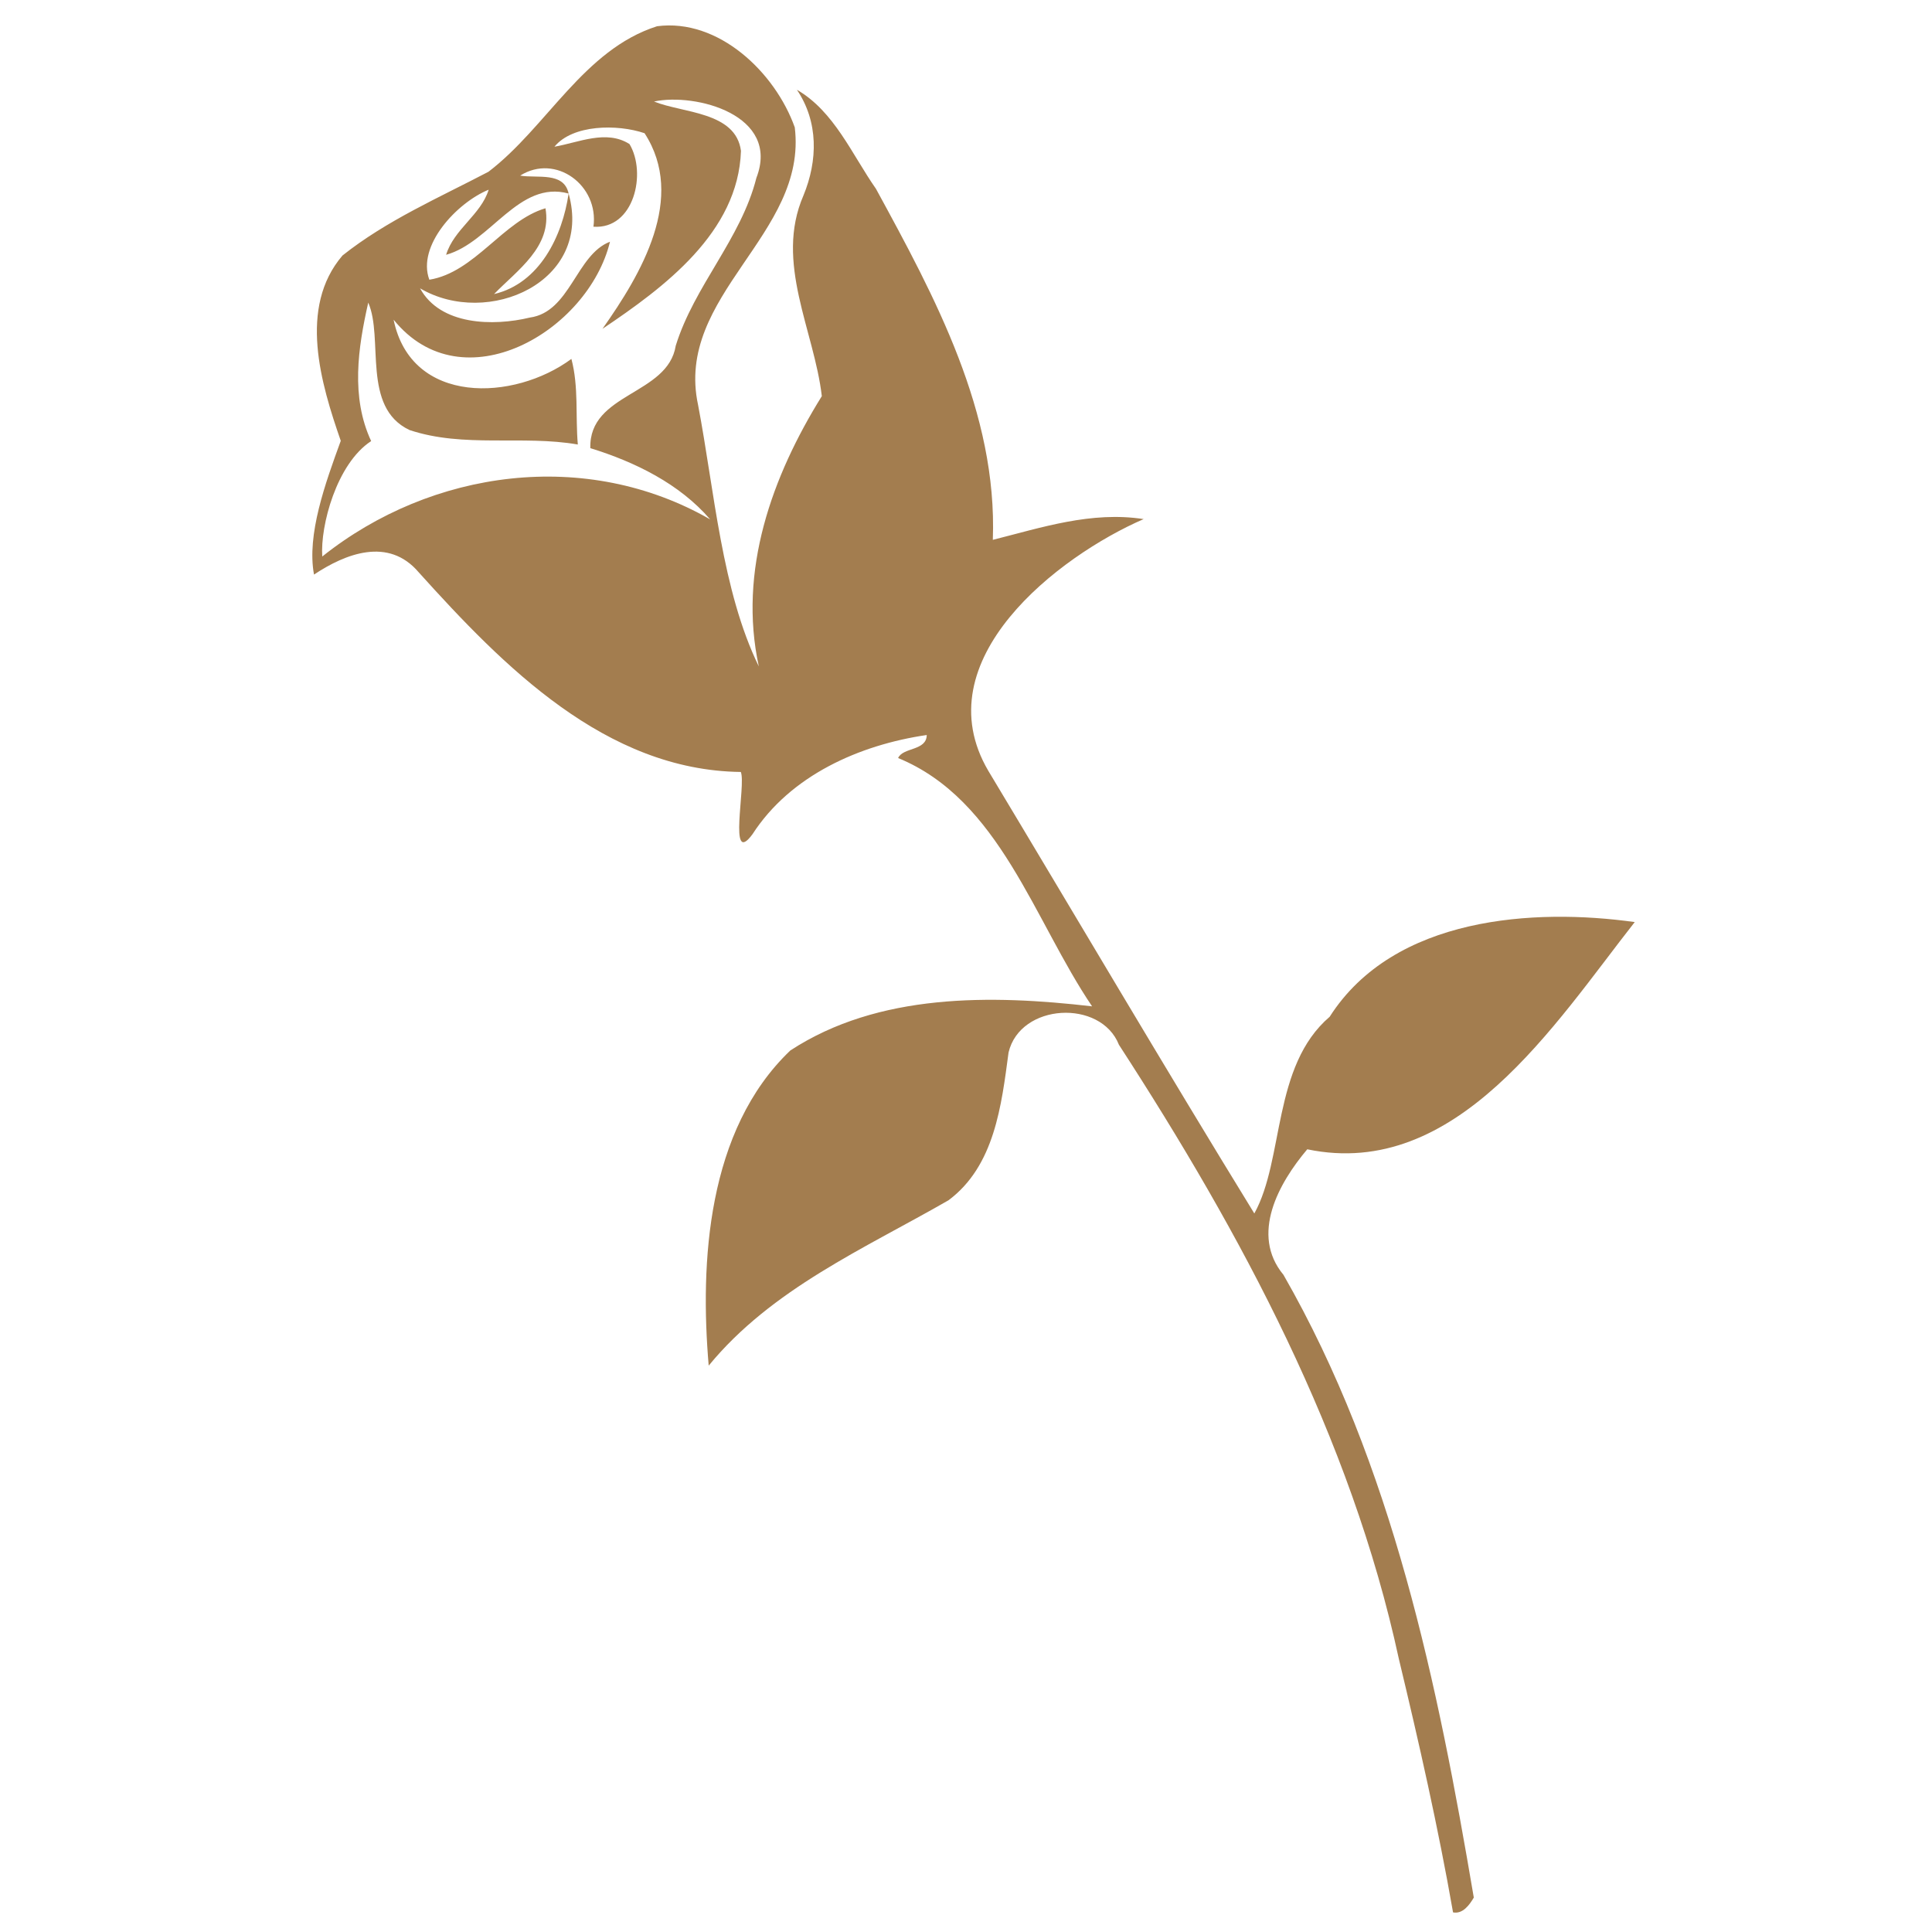 <svg xmlns="http://www.w3.org/2000/svg" width="810" viewBox="0 0 810 810" height="810" version="1.0"><defs><clipPath id="a"><path d="M 130 10 L 685.633 10 L 685.633 802 L 130 802 Z M 130 10"/></clipPath></defs><g clip-path="url(#a)"><path fill="#A37D4F" d="M 275.477 11 C 301.277 7.617 325 30.367 333.211 53.406 C 338.691 98.363 282.688 123.699 292.684 169.836 C 299.527 205.766 302.605 247.609 318.137 279.402 C 309.395 239.234 323.617 199.777 344.551 166.086 C 341.367 138.57 324.672 110.066 336.832 82 C 342.914 67.277 343.168 51.059 334.102 37.629 C 349.797 46.727 357.188 64.785 367.254 79.16 C 392.016 124.555 418.215 172.969 416.246 226.332 C 436.512 221.234 457.539 214.227 479.477 217.633 C 443.883 233.082 386.953 276.676 414.391 323.23 C 451.551 385.059 488.145 447.324 525.883 508.75 C 538.52 485.945 533.277 447.031 557.473 426.281 C 584.453 384.039 643.586 380.727 685.371 386.586 C 651.816 429.32 610.707 494.898 548.078 481.848 C 536.098 496.027 524.082 517.578 538.102 534.484 C 583.945 614.457 602.734 706.023 617.898 795.57 C 616.078 798.648 613.273 802.562 609.195 801.777 C 602.949 766.07 594.922 730.668 586.457 695.414 C 566.32 602.391 520.516 517.25 469.117 438.023 C 461.508 418.801 427.719 420.551 422.84 441.262 C 419.871 463.504 416.977 488.801 397.676 503.215 C 362.34 523.527 323.598 540.289 297.125 572.543 C 293.43 529.352 296.398 473.805 331.336 440.426 C 368.293 416.254 415.629 417.035 457.867 421.914 C 433.453 385.879 419.195 335.316 376.539 317.809 C 378.578 313.238 388.465 314.879 388.539 308.16 C 360.355 312.273 331.406 325.086 315.496 349.73 C 305.082 363.891 312.855 329.199 310.598 323.648 C 253.832 322.977 210.973 279.242 175.547 239.945 C 162.82 224.965 144.797 232.156 131.648 240.891 C 128.539 224.184 136.402 202.562 142.867 184.816 C 134.547 160.863 124.934 128.941 143.594 107.117 C 162.129 92.395 183.992 82.91 204.801 72.008 C 229.309 53.316 244.637 20.848 275.477 11 M 274.203 42.559 C 286.184 47.457 308.504 46.746 310.652 63.254 C 309.543 97.488 278.375 120.531 252.594 137.859 C 268.762 114.961 287.82 82.949 270.234 55.848 C 258.746 51.953 240.066 52.188 232.457 61.508 C 242.617 59.762 254.176 54.207 263.918 60.398 C 271.219 72.59 265.812 96.254 248.805 95.051 C 251.172 77.707 232.984 64.254 218.074 73.629 C 225.121 74.848 236.426 71.844 238.395 81.145 C 248.734 118.164 204.492 137.605 176.109 120.879 C 184.594 136.438 206.824 136.84 222.117 133.145 C 239.102 130.816 241.523 106.773 255.742 101.348 C 246.641 138.84 193.953 169.836 165.023 134.035 C 172.414 170.02 215.527 168.254 239.559 150.473 C 242.672 162.156 241.215 174.422 242.254 186.363 C 219.059 182.324 194.441 187.91 171.668 180.285 C 151.512 170.73 160.945 141.863 154.391 126.867 C 150.074 145.922 147.016 166.469 155.609 184.926 C 141.098 194.406 134.234 220.473 135.109 233.32 C 181.008 196.738 245.855 187.965 297.746 217.758 C 284.926 202.852 266.23 193.66 247.496 187.891 C 246.84 164.613 279.957 165.777 283.309 144.938 C 291.098 119.805 310.652 100.184 317.117 74.594 C 327.312 48.148 291.574 38.848 274.203 42.559 M 180.004 117.273 C 199.066 114.199 210.957 92.539 228.688 87.316 C 231.582 103.441 216.781 113.344 207.133 123.297 C 226.25 118.801 235.809 98.945 238.391 81.145 C 217.492 75.395 205.785 101.602 187.035 106.828 C 190.293 96.09 201.652 90.027 204.875 79.527 C 191.492 85.004 174.691 103.059 180.004 117.273 Z M 180.004 117.273"/></g></svg>